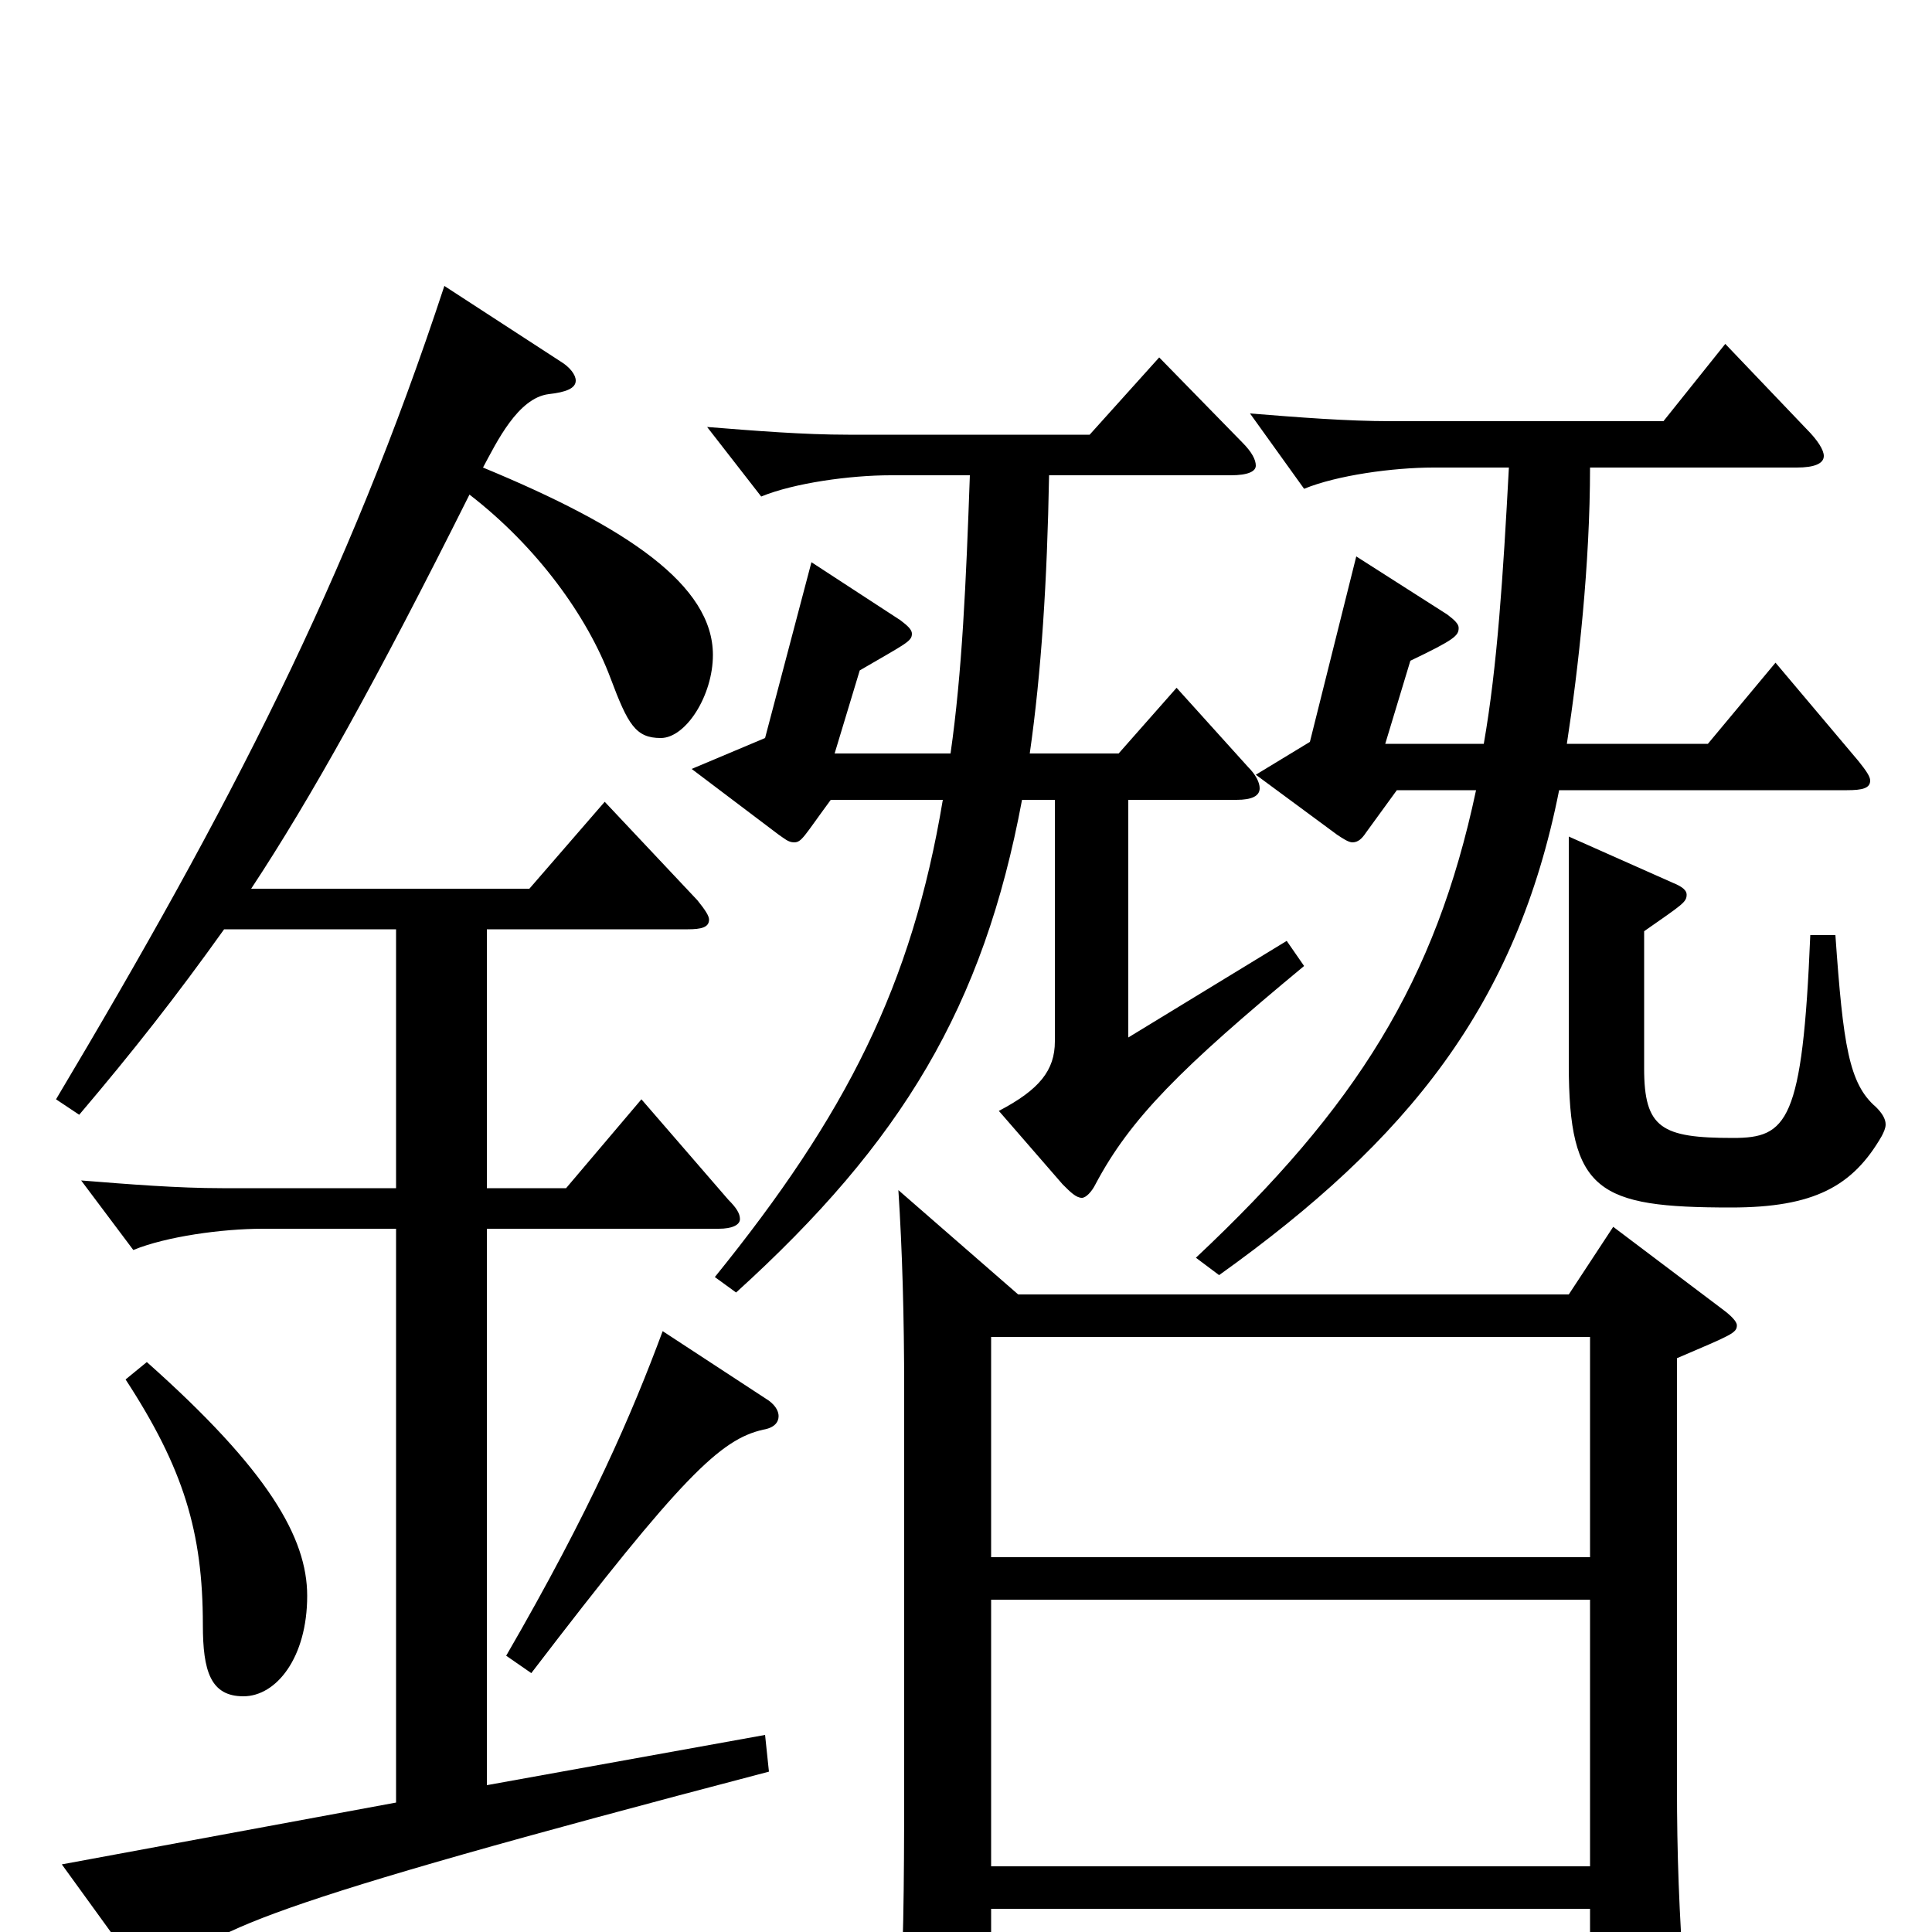 <svg xmlns="http://www.w3.org/2000/svg" viewBox="0 -1000 1000 1000">
	<path fill="#000000" d="M823 -12V57C823 67 825 72 831 72C835 72 841 69 851 64C869 55 872 51 872 38V30C869 -11 868 -41 868 -75V-297C896 -309 899 -310 899 -314C899 -316 896 -319 892 -322L835 -365L812 -330H527L465 -384C467 -353 468 -319 468 -280V-90C468 -42 468 3 466 33C466 38 465 43 465 47C465 60 468 65 474 65C478 65 484 63 493 59C509 52 513 49 513 34V-12ZM513 -308H823V-194H513ZM823 -34H513V-172H823ZM65 -286C95 -240 105 -207 105 -159C105 -135 109 -122 126 -122C143 -122 159 -142 159 -174C159 -204 139 -239 76 -295ZM230 -852C180 -700 119 -582 29 -431L41 -423C69 -456 91 -484 116 -519H205V-385H115C92 -385 67 -387 42 -389L69 -353C86 -360 115 -364 136 -364H205V-67L32 -35L74 23C76 26 78 27 80 27C82 27 85 26 88 22C107 0 131 -13 398 -83L396 -102L252 -76V-364H372C379 -364 383 -366 383 -369C383 -372 381 -375 377 -379L332 -431L293 -385H252V-519H356C363 -519 367 -520 367 -524C367 -526 365 -529 361 -534L313 -585L274 -540H130C161 -587 195 -648 243 -744C278 -717 304 -681 316 -649C325 -625 329 -618 342 -618C355 -618 369 -640 369 -661C369 -697 325 -727 250 -758C257 -771 268 -794 284 -796C293 -797 298 -799 298 -803C298 -806 295 -810 290 -813ZM343 -311C327 -268 306 -219 262 -143L275 -134C353 -236 373 -255 395 -260C401 -261 403 -264 403 -267C403 -269 402 -272 398 -275ZM937 -516C933 -419 925 -411 897 -411C860 -411 851 -416 851 -447V-518C871 -532 873 -533 873 -537C873 -539 871 -541 866 -543L812 -567V-449C812 -383 827 -375 896 -375C939 -375 959 -386 974 -412C975 -414 976 -416 976 -418C976 -421 974 -424 971 -427C957 -439 954 -459 950 -516ZM432 -610L445 -653C469 -667 472 -668 472 -672C472 -674 470 -676 466 -679L420 -709L396 -618L358 -602L403 -568C406 -566 408 -564 411 -564C415 -564 416 -567 430 -586H488C472 -490 438 -423 370 -339L381 -331C467 -409 509 -479 529 -586H546V-461C546 -446 538 -436 517 -425L550 -387C554 -383 557 -380 560 -380C562 -380 565 -383 567 -387C585 -421 611 -447 675 -500L666 -513L584 -463V-586H640C648 -586 652 -588 652 -592C652 -595 650 -599 646 -603L609 -644L579 -610H533C539 -652 542 -699 543 -754H637C646 -754 650 -756 650 -759C650 -762 648 -766 643 -771L600 -815L564 -775H439C416 -775 391 -777 366 -779L394 -743C411 -750 440 -754 461 -754H502C500 -698 498 -652 492 -610ZM717 -615L730 -658C753 -669 755 -671 755 -675C755 -677 753 -679 749 -682L702 -712L678 -616L650 -599L692 -568C695 -566 698 -564 700 -564C703 -564 705 -566 707 -569L723 -591H764C743 -492 702 -427 619 -349L631 -340C729 -410 785 -480 807 -591H956C964 -591 968 -592 968 -596C968 -598 966 -601 962 -606L919 -657L884 -615H811C817 -654 823 -708 823 -758H930C939 -758 944 -760 944 -764C944 -767 941 -772 935 -778L893 -822L861 -782H720C697 -782 672 -784 647 -786L675 -747C692 -754 721 -758 742 -758H781C778 -702 775 -655 768 -615Z"/>
</svg>